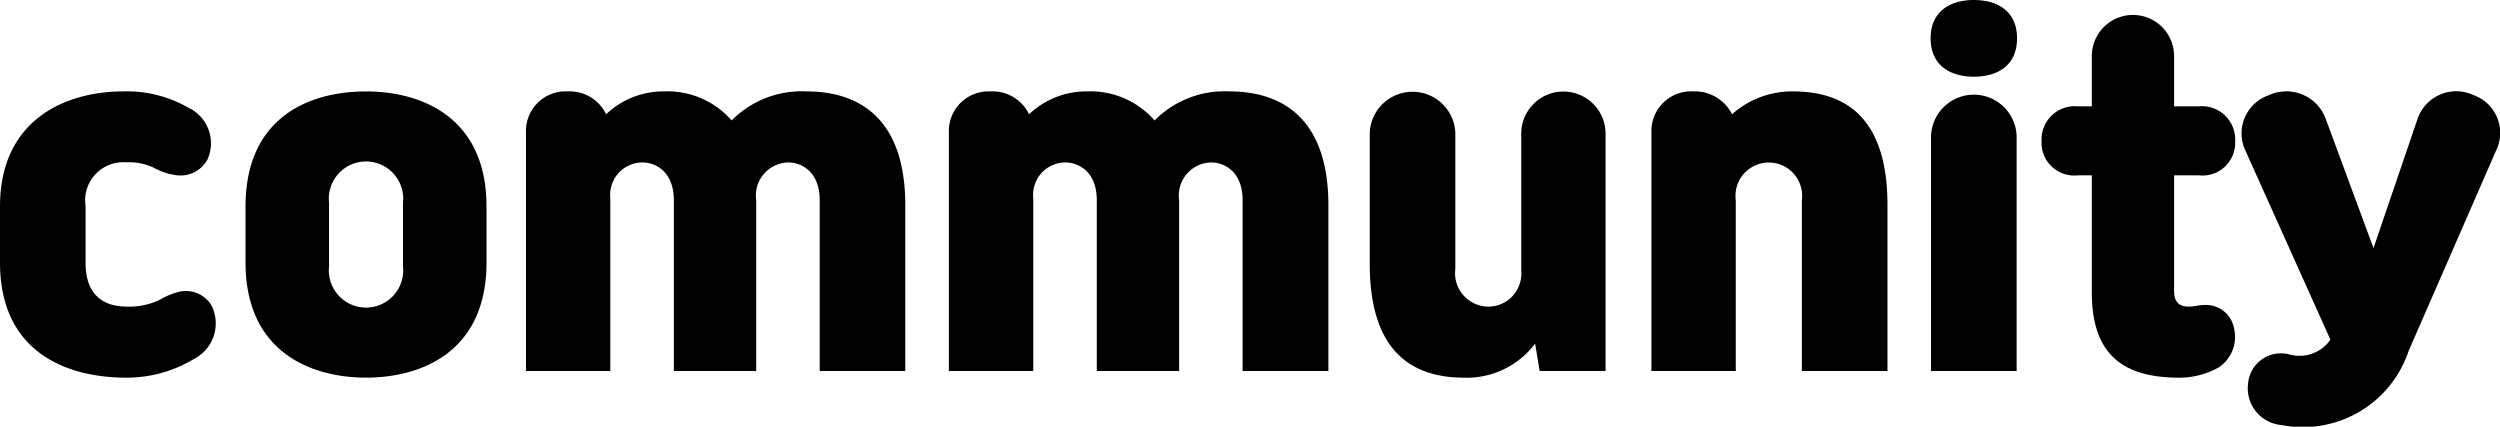 <svg xmlns="http://www.w3.org/2000/svg" xmlns:xlink="http://www.w3.org/1999/xlink" viewBox="0 0 78.226 13.35">
  <defs>
    <clipPath id="clip-path">
      <rect id="사각형_220" data-name="사각형 220" width="78.226" height="13.35" transform="translate(0 0)" fill="none"/>
    </clipPath>
  </defs>
  <g id="menuname_community" transform="translate(0 0)">
    <g id="그룹_534" data-name="그룹 534" clip-path="url(#clip-path)">
      <path id="패스_1042" data-name="패스 1042" d="M2.678,8.229c0,1.1.676,1.364,1.274,1.364a2.223,2.223,0,0,0,1.04-.208,2.207,2.207,0,0,1,.637-.26.936.936,0,0,1,.988.43,1.252,1.252,0,0,1-.572,1.69,4.053,4.053,0,0,1-2.093.572C2.067,11.817,0,11.01,0,8.215V6.46c0-2.729,2.067-3.6,3.861-3.6a3.855,3.855,0,0,1,2.028.507A1.23,1.23,0,0,1,6.487,5a.964.964,0,0,1-1.053.468,1.955,1.955,0,0,1-.624-.221,1.8,1.8,0,0,0-.858-.168A1.193,1.193,0,0,0,2.678,6.448Z"/>
      <path id="패스_1043" data-name="패스 1043" d="M7.683,6.461c0-2.8,2-3.6,3.77-3.6,1.729,0,3.77.8,3.77,3.6V8.216c0,2.8-2.041,3.6-3.77,3.6s-3.77-.807-3.77-3.6Zm4.927-.117a1.164,1.164,0,1,0-2.314,0V8.333a1.164,1.164,0,1,0,2.314,0Z"/>
      <path id="패스_1044" data-name="패스 1044" d="M16.458,11.609V4.16a1.242,1.242,0,0,1,1.313-1.3,1.267,1.267,0,0,1,1.195.715,2.6,2.6,0,0,1,1.82-.715,2.659,2.659,0,0,1,2.107.909,3.079,3.079,0,0,1,2.34-.909c1.652,0,3.094.845,3.094,3.562v5.187H25.649V6.265c0-.884-.559-1.182-.987-1.182a1.036,1.036,0,0,0-1,1.182v5.344H21.085V6.265c0-.884-.559-1.182-.988-1.182a1.012,1.012,0,0,0-1,1.118v5.408Z"/>
      <path id="패스_1045" data-name="패스 1045" d="M29.691,11.609V4.16A1.243,1.243,0,0,1,31,2.86a1.268,1.268,0,0,1,1.2.715,2.606,2.606,0,0,1,1.821-.715,2.659,2.659,0,0,1,2.106.909,3.076,3.076,0,0,1,2.339-.909c1.652,0,3.1.845,3.1,3.562v5.187H38.882V6.265c0-.884-.559-1.182-.987-1.182a1.036,1.036,0,0,0-1,1.182v5.344H34.319V6.265c0-.884-.559-1.182-.988-1.182a1.013,1.013,0,0,0-1,1.118v5.408Z"/>
      <path id="패스_1046" data-name="패스 1046" d="M42.86,8.255V4.16a1.34,1.34,0,0,1,2.678,0V8.411a1.047,1.047,0,0,0,1.027,1.183A1.032,1.032,0,0,0,47.6,8.477V4.148a1.32,1.32,0,0,1,2.639,0v7.461H48.177l-.143-.858a2.672,2.672,0,0,1-2.21,1.067c-1.651,0-2.964-.82-2.964-3.563"/>
      <path id="패스_1047" data-name="패스 1047" d="M51.674,11.609V4.16a1.243,1.243,0,0,1,1.313-1.3,1.3,1.3,0,0,1,1.209.715,2.82,2.82,0,0,1,1.9-.715c1.651,0,2.964.818,2.964,3.562v5.187H56.381V6.265a1.043,1.043,0,1,0-2.068,0v5.344Z"/>
      <path id="패스_1048" data-name="패스 1048" d="M61.762,0c.728,0,1.352.338,1.352,1.2s-.624,1.2-1.352,1.2S60.41,2.054,60.41,1.2,61.034,0,61.762,0M60.423,4.251a1.34,1.34,0,0,1,2.678,0v7.358H60.423Z"/>
      <path id="패스_1049" data-name="패스 1049" d="M65.454,5.486h-.429A1.024,1.024,0,0,1,63.881,4.42a1.041,1.041,0,0,1,1.144-1.092h.429V1.755a1.287,1.287,0,1,1,2.574,0V3.328h.767A1.041,1.041,0,0,1,69.939,4.42a1.024,1.024,0,0,1-1.144,1.066h-.767V9.1c0,.39.195.481.416.493.195.014.312-.051.572-.051a.891.891,0,0,1,.884.715,1.148,1.148,0,0,1-.468,1.235,2.5,2.5,0,0,1-1.248.325c-1.729,0-2.73-.7-2.73-2.665Z"/>
      <path id="패스_1050" data-name="패스 1050" d="M78.1,4.719l-2.73,6.254A3.486,3.486,0,0,1,71.395,13.3a1.153,1.153,0,0,1-1.053-1.287,1.032,1.032,0,0,1,1.287-.924,1.181,1.181,0,0,0,1.287-.455v-.013l-2.652-5.9a1.262,1.262,0,0,1,.728-1.742,1.311,1.311,0,0,1,1.781.741l1.495,4.043,1.378-4.043A1.28,1.28,0,0,1,77.4,2.977a1.256,1.256,0,0,1,.7,1.742"/>
    </g>
  </g>
</svg>
